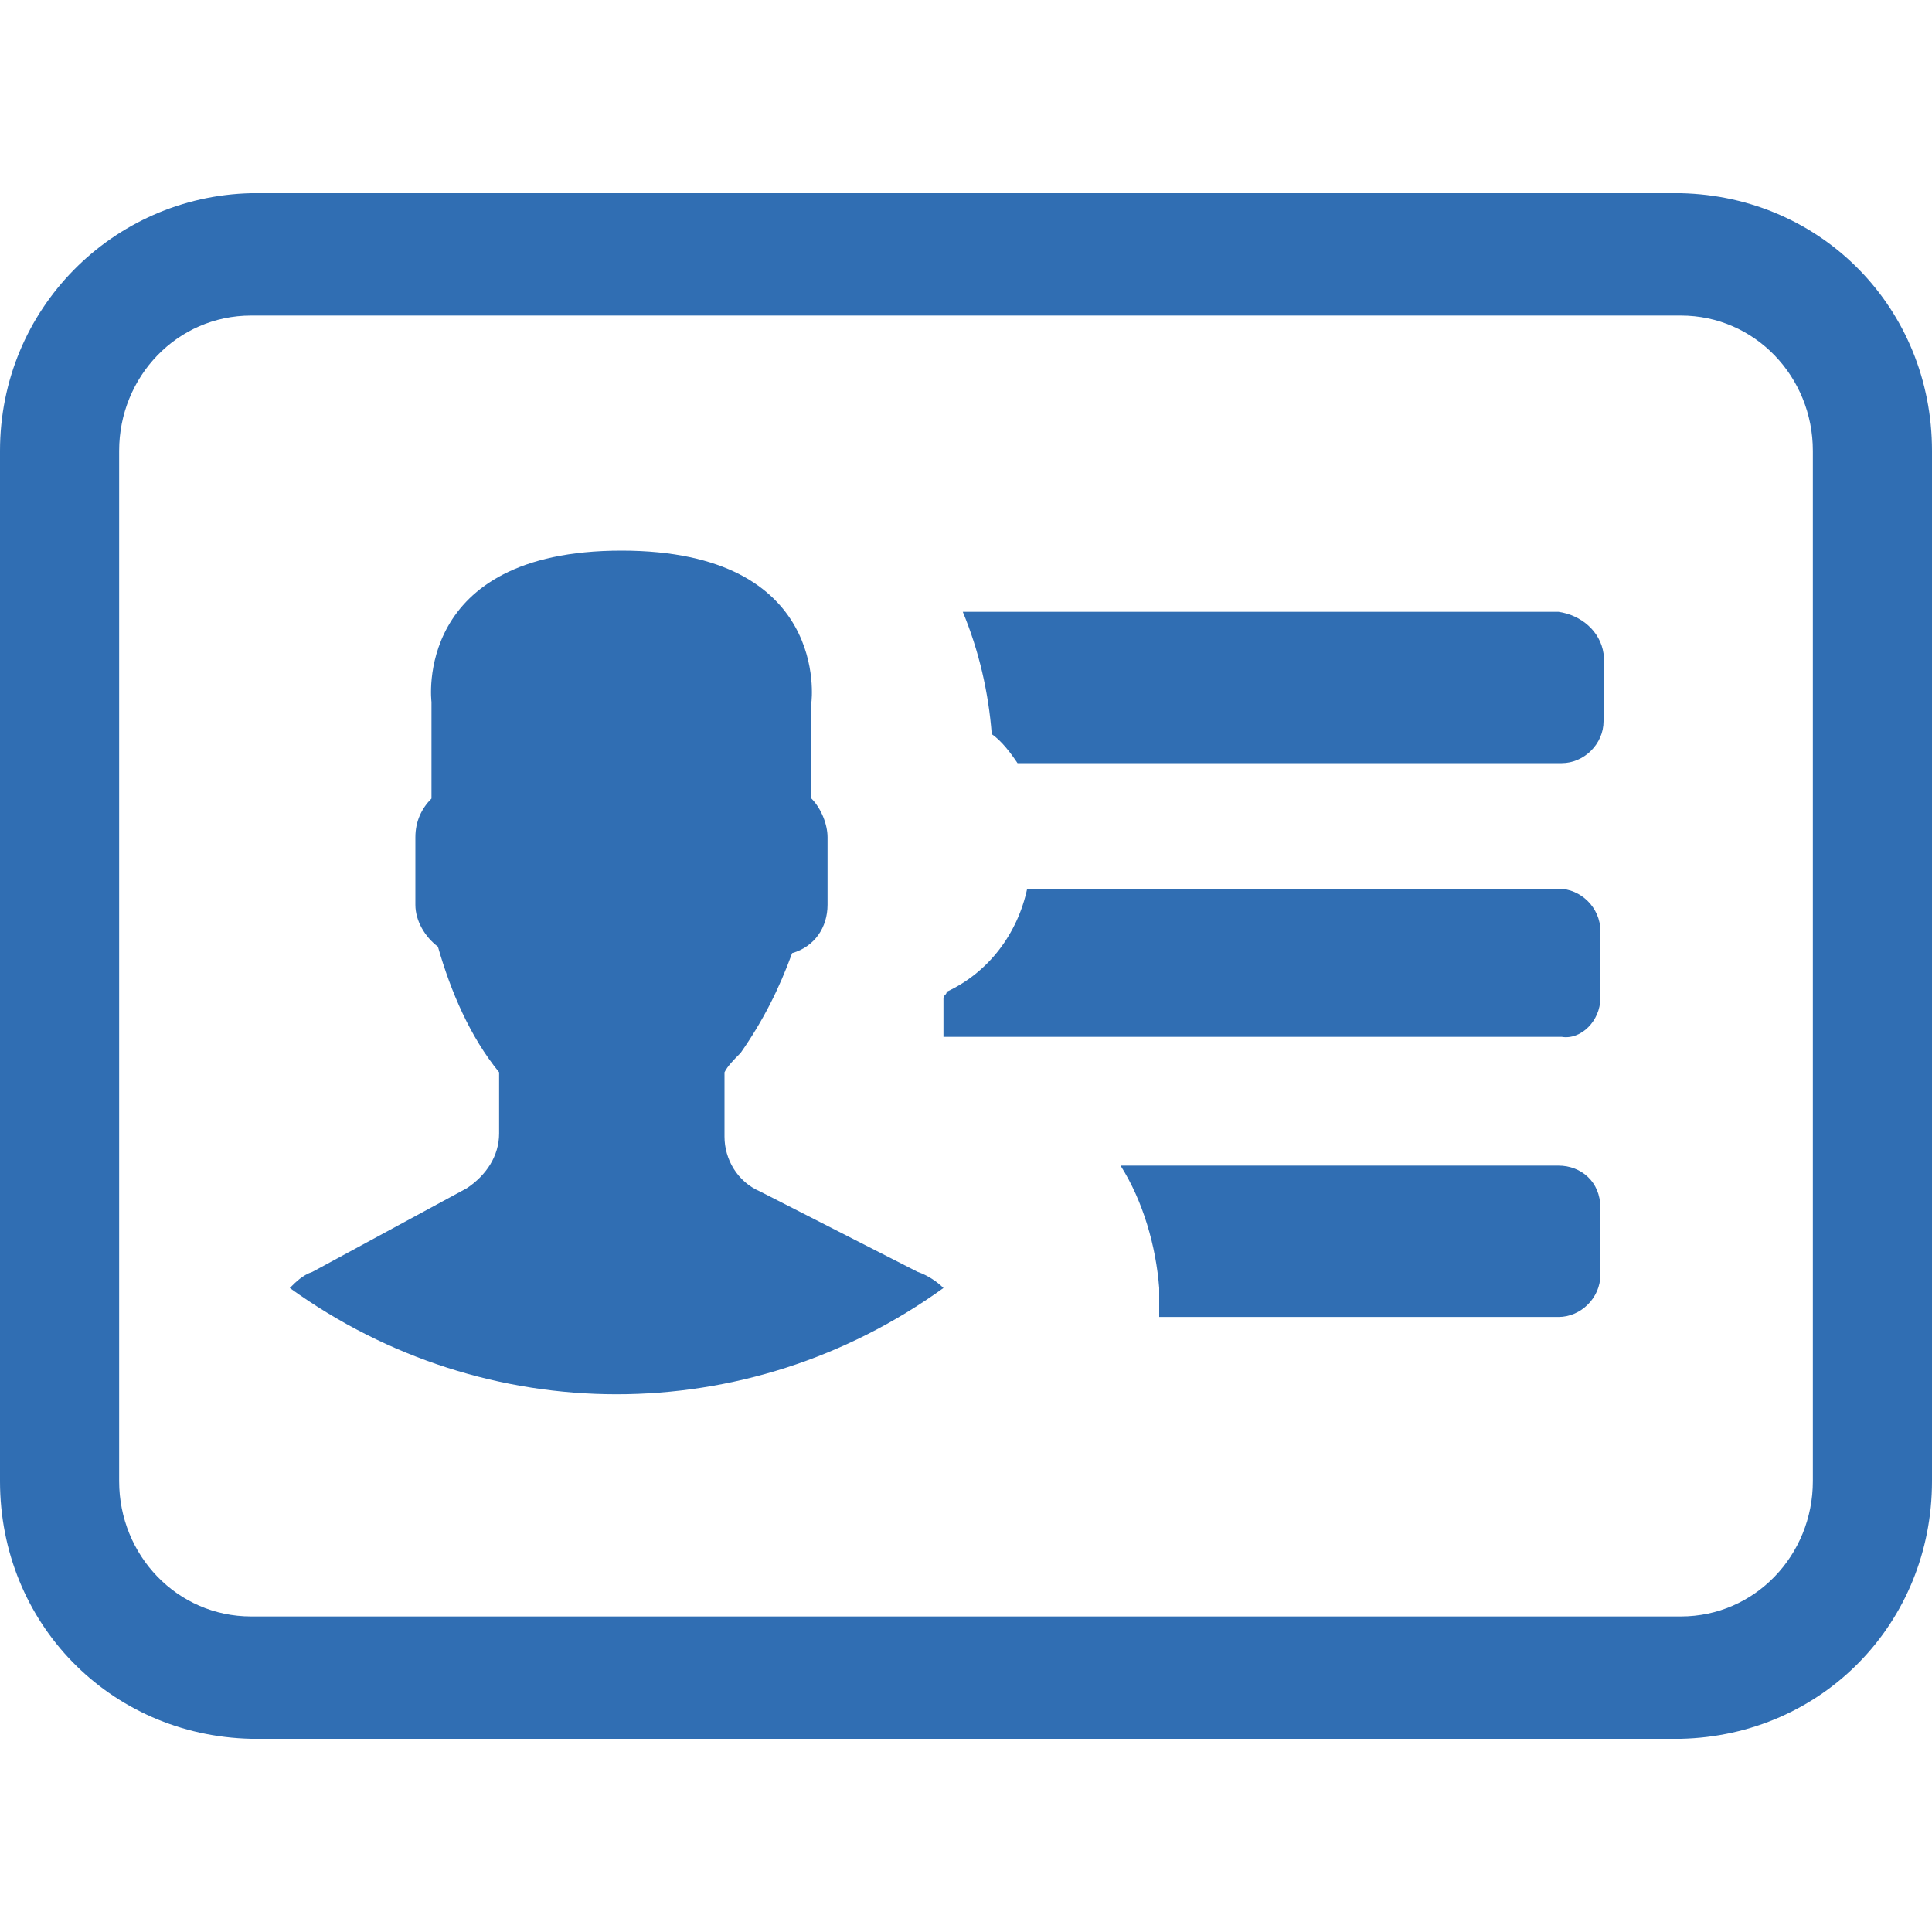 <?xml version="1.0" encoding="utf-8"?>
<!-- Generator: Adobe Illustrator 23.1.1, SVG Export Plug-In . SVG Version: 6.00 Build 0)  -->
<svg version="1.1" id="Layer_1" xmlns="http://www.w3.org/2000/svg" xmlns:xlink="http://www.w3.org/1999/xlink" x="0px" y="0px"
	 viewBox="0 0 60 60" style="enable-background:new 0 0 60 60;" xml:space="preserve">
<style type="text/css">
	.st0{fill:#306EB3;}
</style>
<title>icon-address-green-book-16h-proximax-sirius-wallet</title>
<g>
	<path class="st0" d="M48.4,19H29.9c0.5,1.2,0.8,2.5,0.9,3.8c0.3,0.2,0.6,0.6,0.8,0.9h16.9c0.7,0,1.3-0.6,1.3-1.3v-2.1
		C49.7,19.6,49.1,19.1,48.4,19C48.4,19.1,48.4,19,48.4,19z"/>
</g>
<g>
	<path class="st0" d="M49.7,31v-2.1c0-0.7-0.6-1.3-1.3-1.3c0,0,0,0,0,0H31.9c-0.3,1.4-1.2,2.6-2.5,3.2c0,0.1-0.1,0.1-0.1,0.2v1.2
		h19.2C49.1,32.3,49.7,31.7,49.7,31z"/>
</g>
<g>
	<path class="st0" d="M48.4,36.2H34.8c0.7,1.1,1.1,2.5,1.2,3.8v0.9h12.4c0.7,0,1.3-0.6,1.3-1.3c0,0,0,0,0,0v-2.1
		C49.7,36.7,49.1,36.2,48.4,36.2z"/>
</g>
<g>
	<path class="st0" d="M52.2,6H7.8C3.5,6.1,0,9.6,0,14v32c0,4.4,3.4,7.9,7.8,8h44.4c4.4-0.1,7.8-3.6,7.8-8V14C60,9.6,56.6,6.1,52.2,6
		z M56.3,46c0,2.3-1.8,4.2-4.1,4.2H7.8c-2.3,0-4.1-1.9-4.1-4.2V14c0-2.3,1.8-4.2,4.1-4.2h44.4c2.3,0,4.1,1.9,4.1,4.2L56.3,46z"/>
</g>
<g>
	<path class="st0" d="M23.6,37c-0.7-0.3-1.1-1-1.1-1.7v-2c0.1-0.2,0.3-0.4,0.5-0.6c0.7-1,1.2-2,1.6-3.1c0.7-0.2,1.1-0.8,1.1-1.5V26
		c0-0.4-0.2-0.9-0.5-1.2v-3c0,0,0.6-4.7-5.9-4.7s-5.9,4.7-5.9,4.7v3c-0.3,0.3-0.5,0.7-0.5,1.2v2.1c0,0.5,0.3,1,0.7,1.3
		c0.4,1.4,1,2.8,1.9,3.9v1.9c0,0.7-0.4,1.3-1,1.7l-4.8,2.6c-0.3,0.1-0.5,0.3-0.7,0.5c6.1,4.4,14.2,4.4,20.3,0
		c-0.2-0.2-0.5-0.4-0.8-0.5L23.6,37z"/>
</g>
</svg>
